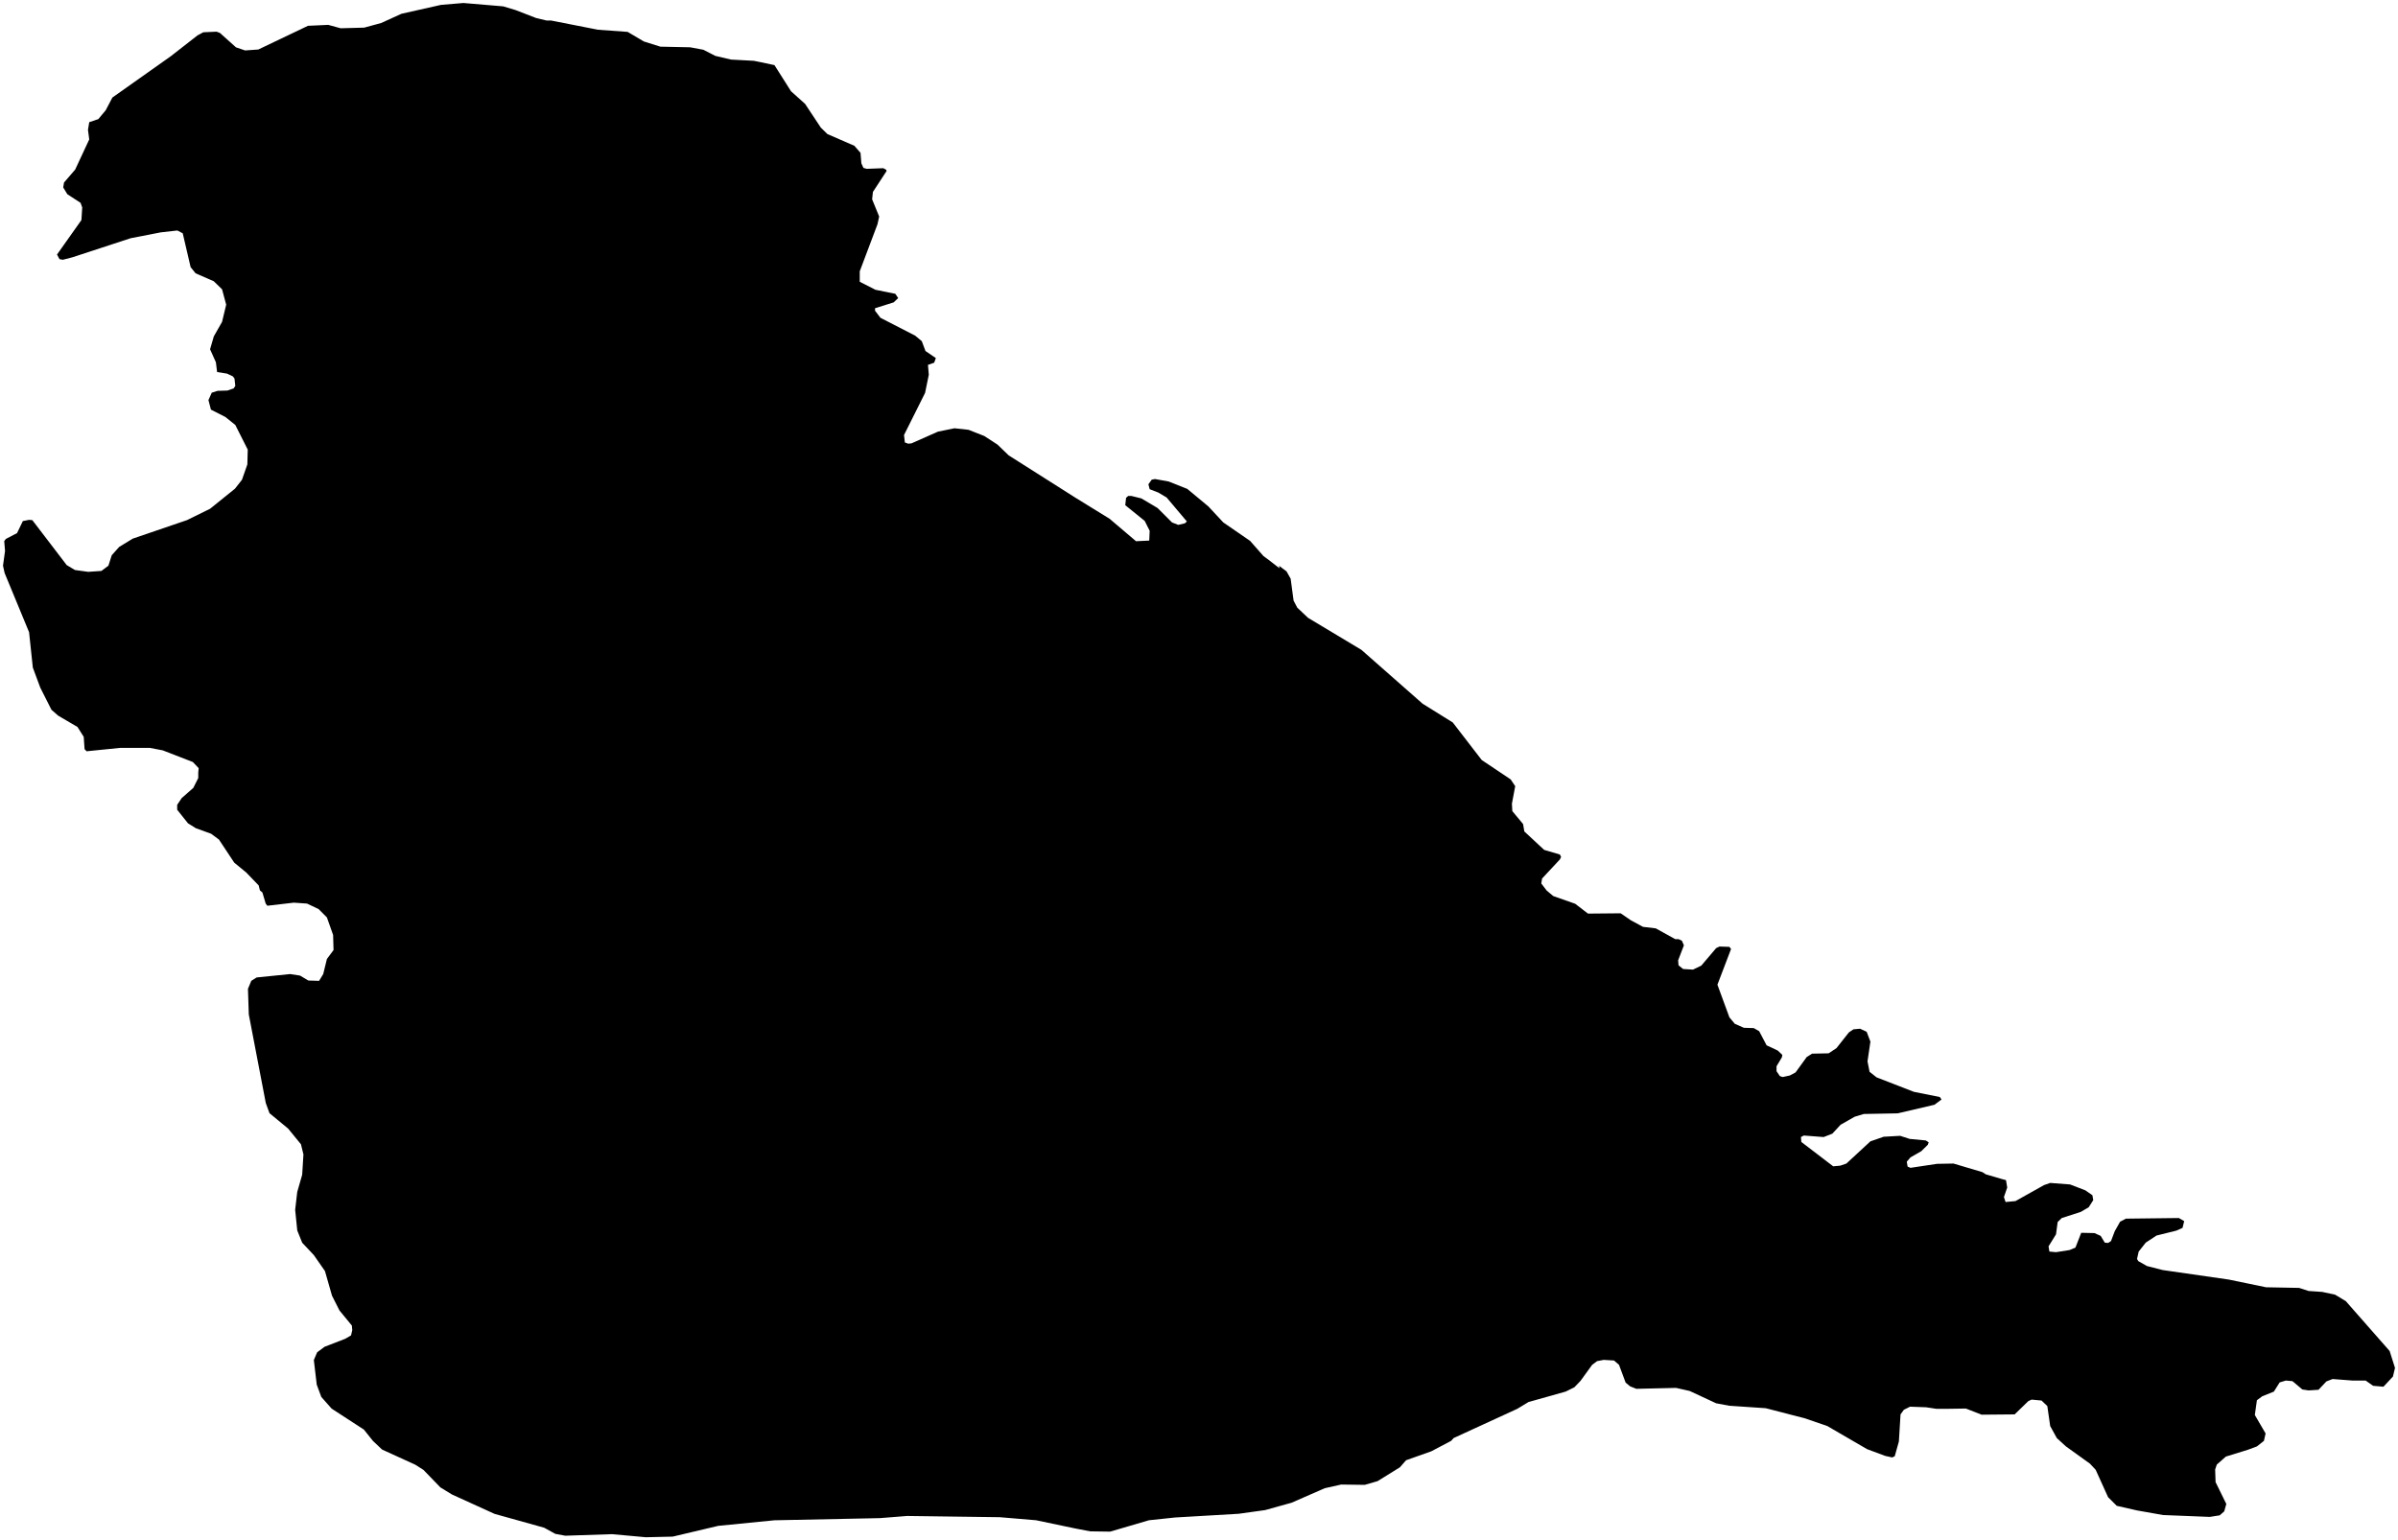 <?xml version="1.0"?>
<svg xmlns="http://www.w3.org/2000/svg" version="1.2" baseProfile="tiny" width="800" height="514" viewBox="0 0 800 514" stroke-linecap="round" stroke-linejoin="round">
<g id="colemanlake">
<path d="M 263.9 30.46 268.59 34.67 273.83 42.58 276.04 44.74 285.01 48.64 287.08 51 287.36 54.49 288.05 56.03 289.15 56.34 294.67 56.13 295.64 56.65 295.78 57.06 291.22 64.04 290.95 66.51 293.3 72.26 292.74 74.83 286.82 90.54 286.82 94.03 292.06 96.7 298.68 98.04 299.65 99.47 298.13 100.91 291.92 102.86 291.92 103.69 293.72 106.05 305.31 112.01 307.52 113.85 308.75 117.14 312.21 119.5 311.65 121.04 309.58 121.76 309.86 125.05 308.62 131.11 301.59 145.18 301.87 147.65 302.97 148.06 304.07 147.96 312.9 144.05 318.42 142.92 323.11 143.43 328.35 145.49 332.77 148.36 336.49 151.95 358.84 166.13 370.16 173.11 378.99 180.61 383.4 180.4 383.54 177.12 381.88 173.83 375.4 168.59 375.67 166.13 376.37 165.51 377.47 165.51 380.78 166.33 386.16 169.52 390.99 174.34 393.06 175.16 395.26 174.65 395.96 174.03 389.2 166.02 386.44 164.38 383.54 163.25 383.12 161.61 384.23 160.07 385.33 159.86 389.88 160.68 396.09 163.15 403.13 169 408.1 174.34 417.06 180.51 421.48 185.54 423.27 186.87 426.86 189.64 426.72 188.82 429.2 190.67 430.58 193.13 431.55 200.43 432.79 202.79 436.38 206.18 454.18 216.86 474.59 234.83 484.66 241.1 494.32 253.63 503.98 260.1 505.49 262.36 504.39 268.21 504.53 270.68 508.12 275 508.53 277.46 515.15 283.62 520.39 285.16 520.8 285.98 520.39 286.81 514.46 293.17 514.19 294.82 515.98 297.18 518.19 299.03 525.5 301.6 529.77 304.88 540.67 304.78 544.12 307.14 548.12 309.3 552.39 309.81 558.88 313.41 559.98 313.41 561.09 313.92 561.77 315.46 559.84 320.49 559.98 322.14 561.5 323.37 564.81 323.57 567.57 322.24 572.54 316.39 573.64 315.87 576.95 315.98 577.5 316.69 572.95 328.61 576.95 339.5 578.74 341.65 581.78 342.99 585.08 343.09 586.88 344.12 589.36 348.84 593.09 350.59 594.6 352.03 594.46 352.85 592.67 355.83 592.67 357.47 593.78 359.11 594.74 359.42 597.09 358.91 599.02 357.88 602.74 352.75 604.53 351.62 610.05 351.51 612.67 349.77 616.81 344.53 618.33 343.5 620.54 343.3 622.74 344.32 623.99 347.61 623.02 354.19 623.71 357.68 626.05 359.53 638.47 364.35 647.16 366.1 647.71 366.92 645.36 368.67 633.09 371.54 621.77 371.75 618.74 372.67 614.05 375.34 611.29 378.32 608.39 379.45 601.77 378.94 600.81 379.45 600.95 381.09 611.57 389.21 613.91 389 615.98 388.29 623.98 380.89 628.39 379.35 633.91 379.04 637.09 380.07 642.46 380.58 643.43 381.2 643.15 382.02 640.95 384.18 637.36 386.23 636.12 387.67 636.4 389.31 637.36 389.72 646.19 388.39 651.7 388.29 661.36 391.16 662.46 391.88 667.7 393.42 669.22 393.83 669.63 396.3 668.53 399.48 669.08 401.13 672.39 400.82 681.91 395.48 683.98 394.76 690.6 395.27 695.7 397.23 698.05 398.87 698.33 400.51 696.81 402.88 694.19 404.42 687.84 406.47 686.46 407.8 685.91 411.91 683.42 415.92 683.7 417.66 685.91 417.87 690.46 417.15 692.39 416.33 694.32 411.4 698.74 411.5 700.81 412.43 702.18 414.69 703.29 414.79 704.25 414.17 705.5 410.88 707.29 407.7 709.22 406.68 726.88 406.47 728.67 407.5 728.12 409.76 726.05 410.68 719.43 412.32 715.84 414.69 713.49 417.67 712.94 420.13 713.35 420.85 716.25 422.49 721.49 423.83 743.56 427.01 755.97 429.58 767.01 429.79 770.18 430.82 774.73 431.13 779.01 432.05 782.59 434.21 797.21 450.85 799 456.5 798.31 459.38 795.14 462.77 791.69 462.46 789.21 460.71 784.79 460.71 778.17 460.2 776.1 461.01 773.48 463.79 770.17 464 768.1 463.69 764.79 460.91 762.59 460.71 760.52 461.33 758.59 464.4 754.72 465.95 752.93 467.28 752.24 472.21 755.83 478.37 755.27 480.84 752.93 482.69 749.89 483.82 742.58 486.08 739.55 488.75 739 490.39 739.14 494.6 742.72 501.89 742.03 504.36 740.51 505.69 737.21 506.21 721.62 505.59 712.93 504.05 706.17 502.51 703.28 499.63 699.14 490.49 697.21 488.43 689.21 482.68 686.18 479.91 683.97 475.9 683.01 469.23 681.08 467.38 677.76 467.07 676.66 467.58 672.11 472 661.08 472.1 655.84 470.05 649.22 470.15 646.04 470.15 642.59 469.63 637.22 469.43 635.15 470.46 634.04 472 633.49 481.03 632.11 485.96 631.28 486.37 628.94 485.86 622.87 483.6 609.63 475.9 602.18 473.33 589.08 469.94 576.94 469.12 572.53 468.3 563.7 464.19 559.15 463.16 545.91 463.47 543.84 462.65 542.33 461.41 540.12 455.46 538.46 454.02 535.02 453.81 532.81 454.23 531.16 455.46 527.29 460.8 525.22 462.96 522.33 464.39 509.92 467.88 506.19 470.14 484.95 479.9 484.12 480.83 477.5 484.32 469.09 487.3 467.02 489.66 459.57 494.28 455.3 495.52 447.44 495.41 441.92 496.65 430.89 501.48 422.06 503.94 413.24 505.17 392 506.41 383.31 507.33 370.35 511.13 363.72 511.03 358.9 510.11 345.66 507.33 333.52 506.31 302.63 505.9 293.53 506.62 258.36 507.34 239.6 509.2 224.43 512.79 215.47 513 204.16 511.97 188.57 512.49 185.26 511.87 181.54 509.82 164.99 505.2 150.78 498.73 146.92 496.37 141.26 490.52 138.5 488.77 127.47 483.74 124.43 480.87 121.39 477.07 110.64 470.08 107.19 466.18 105.67 462.08 104.7 453.86 105.8 451.29 108.28 449.44 115.18 446.77 117.11 445.64 117.52 443.89 117.38 442.35 113.25 437.32 110.76 432.39 108.41 424.17 104.69 418.83 100.82 414.72 99.17 410.62 98.47 403.74 99.16 397.78 100.81 392.03 101.23 385.25 100.4 381.86 96.12 376.62 89.91 371.49 88.67 368.1 83 338.52 82.72 329.99 83.83 327.32 85.62 326.19 96.79 325.06 100.1 325.57 102.86 327.21 106.45 327.32 107.83 325.06 109.06 320.02 111.27 317.05 111.13 312.01 109.06 306.16 106.3 303.38 102.44 301.54 98.02 301.23 89.19 302.26 88.64 301.54 87.54 297.84 86.71 297.13 86.3 295.48 82.15 291.17 78.15 287.88 73.05 280.18 70.43 278.23 65.32 276.38 62.7 274.74 59.11 270.22 59.11 268.58 60.63 266.32 64.49 262.93 66.14 259.64 66.14 257.79 66.28 256.35 64.34 254.3 54.28 250.4 50 249.58 40.07 249.58 28.89 250.71 28.21 249.99 27.93 245.89 25.85 242.6 19.37 238.8 17.16 236.85 13.43 229.46 10.95 222.78 9.7 210.97 1.55 191.25 1 188.79 1.68 183.86 1.41 180.57 1.96 179.85 5.69 177.9 7.62 173.89 9.69 173.48 10.79 173.58 22.25 188.58 25.01 190.22 29.42 190.83 33.83 190.53 36.17 188.78 37.28 185.29 39.76 182.51 44.31 179.74 62.38 173.57 70.1 169.77 78.38 163.09 80.72 160.11 82.52 154.98 82.65 150.05 78.51 141.83 75.2 139.16 70.37 136.7 69.54 133.51 70.64 131.05 72.57 130.43 75.88 130.33 77.95 129.61 78.5 128.78 78.23 126.32 77.68 125.6 75.74 124.68 72.43 124.16 72.02 120.88 70.08 116.56 71.33 112.25 74.08 107.42 75.46 101.67 74.08 96.54 71.32 93.86 65.24 91.2 63.59 89.14 60.96 77.85 59.17 76.92 53.65 77.54 43.58 79.5 24.13 85.87 20.96 86.69 19.85 86.48 19.02 84.94 27.16 73.44 27.43 69.23 26.88 67.69 22.46 64.81 21.09 62.55 21.36 60.91 25.08 56.59 29.77 46.53 29.35 43.34 29.77 40.77 32.8 39.75 35.28 36.77 37.49 32.55 56.94 18.79 65.9 11.8 67.83 10.77 72.25 10.57 73.35 10.98 78.73 15.8 81.77 16.83 86.18 16.52 102.74 8.61 109.5 8.3 113.64 9.43 121.5 9.22 127.16 7.68 133.92 4.6 147.16 1.62 154.61 1 167.86 2.12 172 3.36 178.9 6.03 182.35 6.85 183.86 6.85 199.46 9.92 209.39 10.64 214.78 13.83 220.3 15.57 230.23 15.78 234.64 16.6 238.64 18.65 243.89 19.88 251.48 20.29 253.54 20.7 258.37 21.73 263.9 30.46 Z"/>
</g>
</svg>